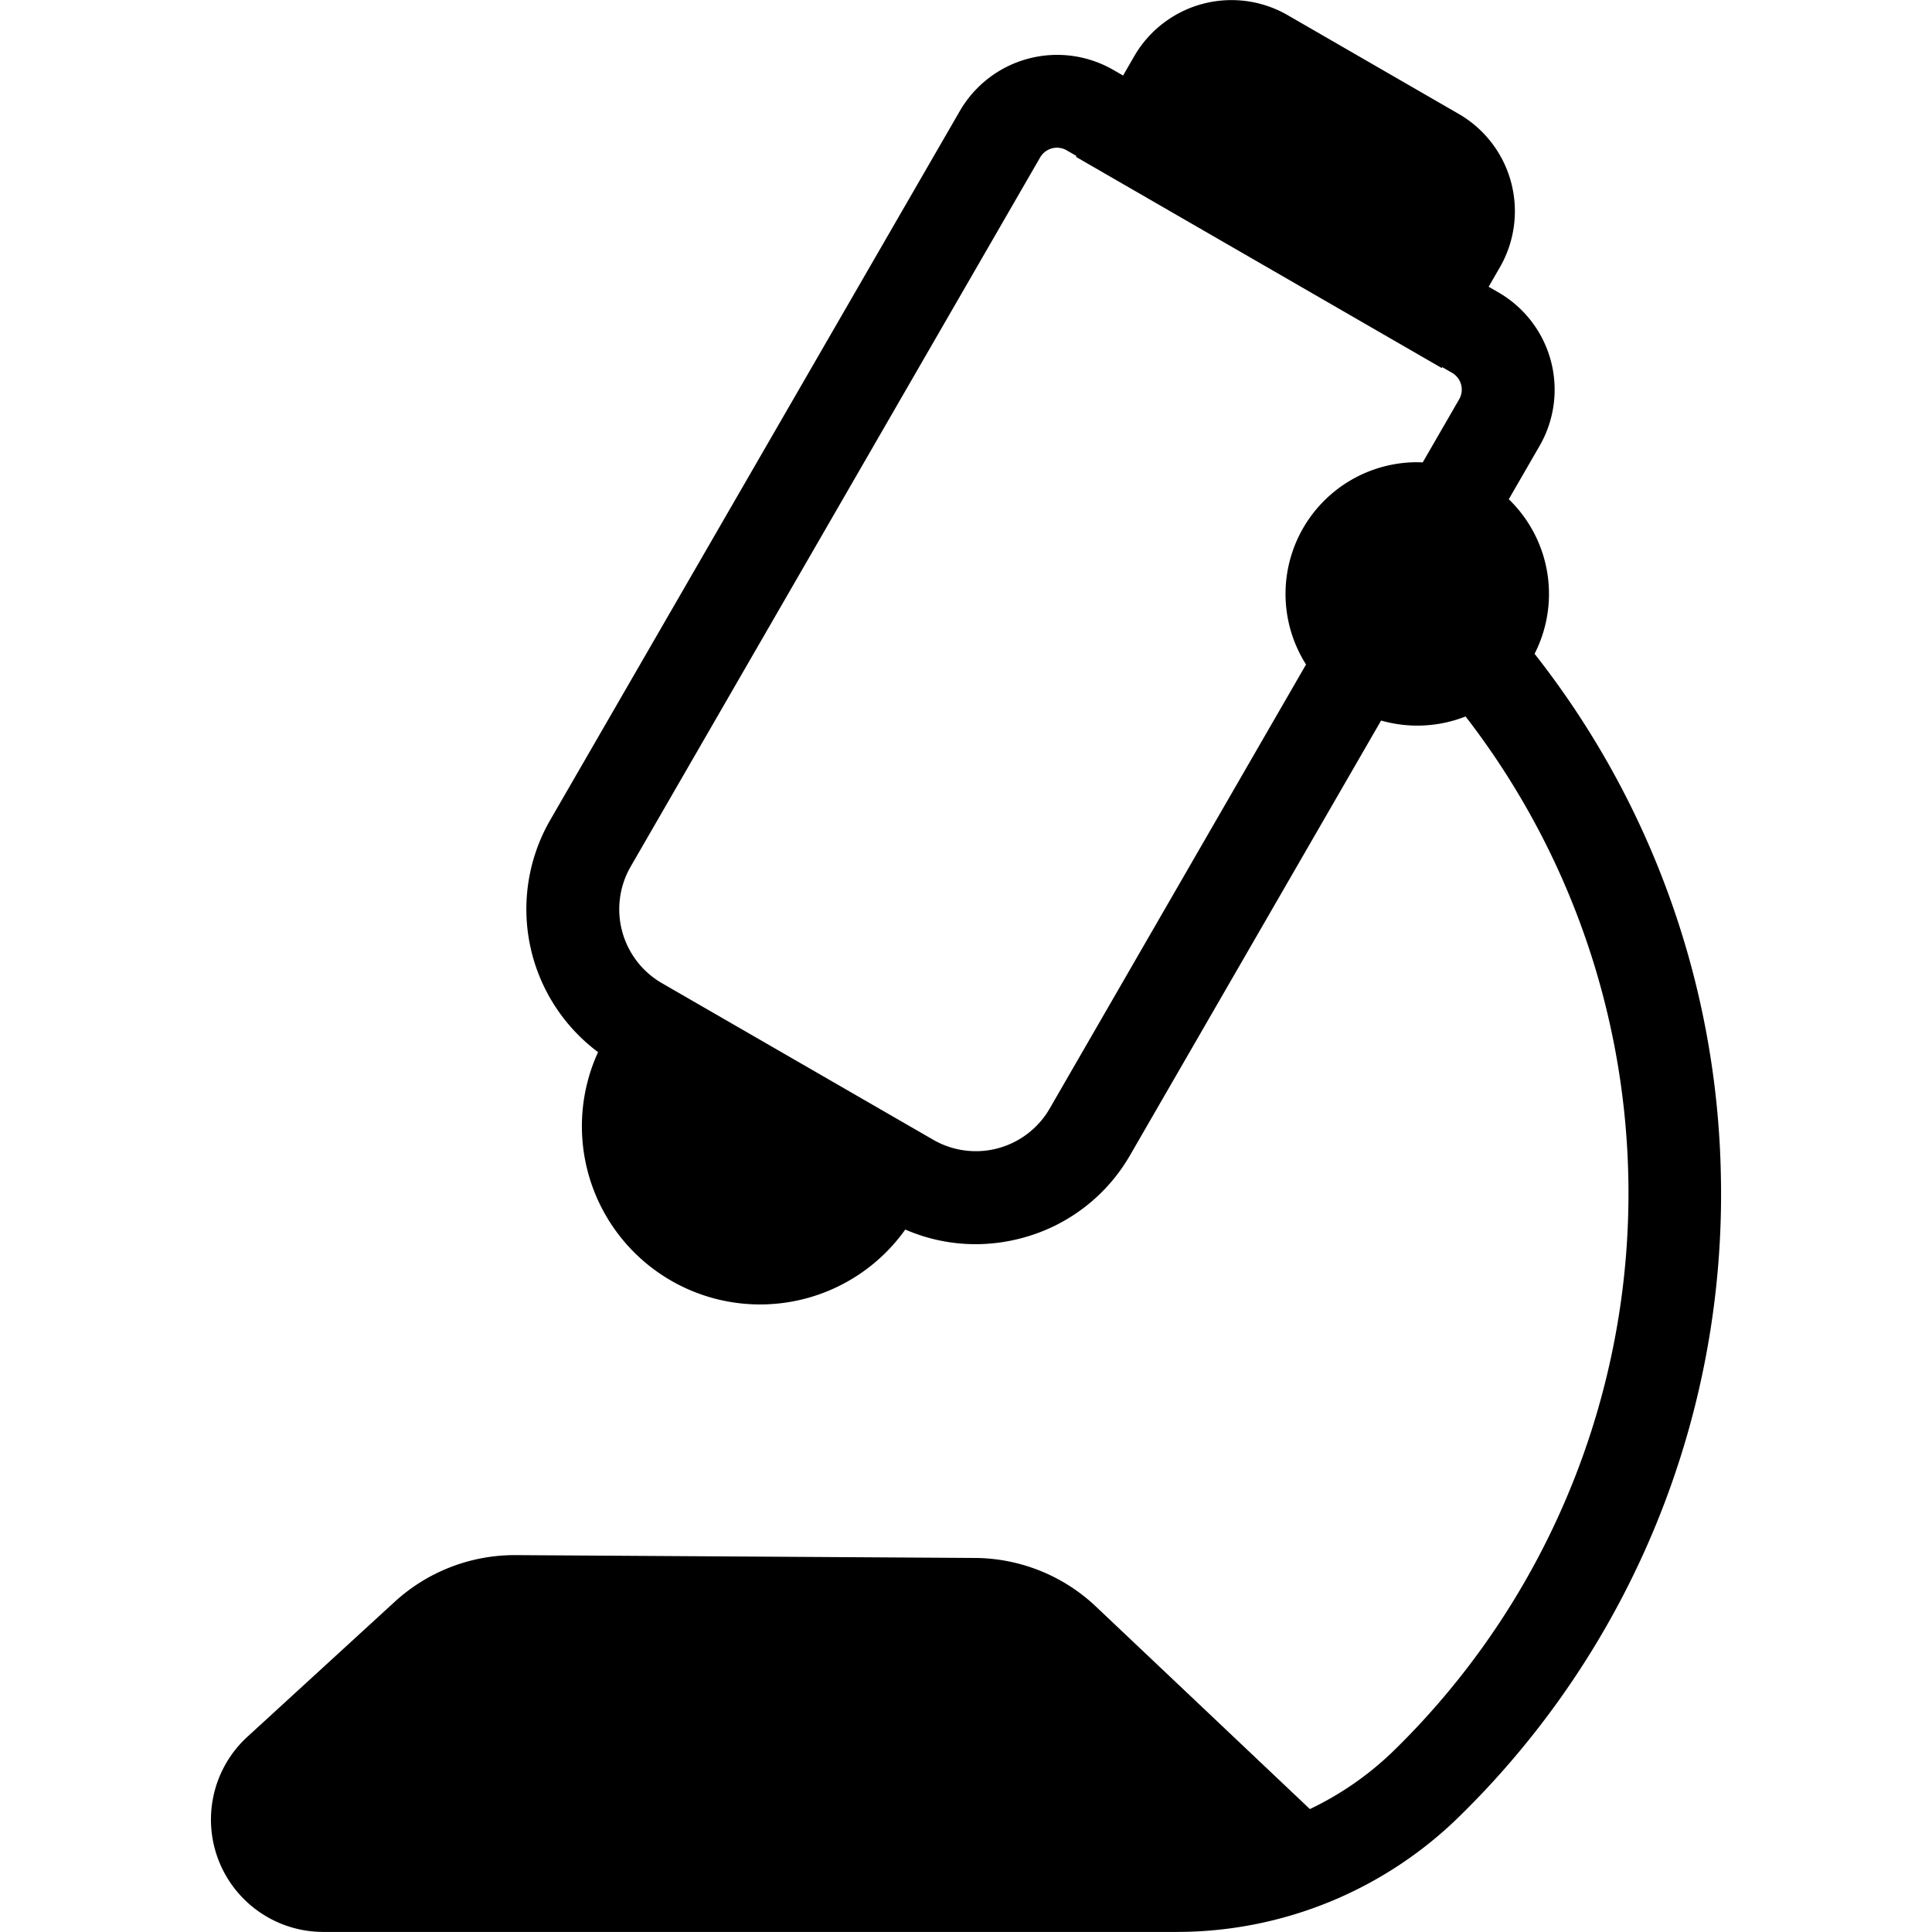 <?xml version="1.0" standalone="no"?><!DOCTYPE svg PUBLIC "-//W3C//DTD SVG 1.1//EN" "http://www.w3.org/Graphics/SVG/1.1/DTD/svg11.dtd"><svg t="1635304841947" class="icon" viewBox="0 0 1024 1024" version="1.1" xmlns="http://www.w3.org/2000/svg" p-id="9916" xmlns:xlink="http://www.w3.org/1999/xlink" width="200" height="200"><defs><style type="text/css"></style></defs><path d="M912.116 624.111a461.006 461.006 0 0 0-98.762-277.581 69.762 69.762 0 0 0-13.669-81.928l16.354-28.323a59.541 59.541 0 0 0-21.797-81.276l-5.234-3.017 5.911-10.233A59.541 59.541 0 0 0 773.085 60.341L682.438 8.004a59.541 59.541 0 0 0-81.276 21.797l-5.911 10.233-5.234-3.017a59.602 59.602 0 0 0-81.276 21.797L291.588 434.702a94.563 94.563 0 0 0 25.393 122.948 94.44 94.44 0 0 0 162.835 94.034 93.455 93.455 0 0 0 37.227 7.758 94.982 94.982 0 0 0 24.629-3.263 93.824 93.824 0 0 0 57.349-44l132.997-230.281a69.762 69.762 0 0 0 44.763-2.155 413.004 413.004 0 0 1-37.214 547.33 166.049 166.049 0 0 1-45.293 31.771l-113.293-107.235a94.132 94.132 0 0 0-64.319-25.86l-243.039-1.502A94.181 94.181 0 0 0 209.081 849.097l-77.951 71.424a59.541 59.541 0 0 0 40.231 103.442h451.819a213.891 213.891 0 0 0 150.939-61.831A461.104 461.104 0 0 0 912.116 624.111zM556.35 587.562a45.182 45.182 0 0 1-61.72 16.538l-143.833-83.024A45.243 45.243 0 0 1 334.258 459.331L551.301 83.431a10.283 10.283 0 0 1 14.039-3.768l5.234 3.017-0.271 0.468 193.818 111.902 0.271-0.468 5.234 3.017a10.283 10.283 0 0 1 3.756 14.039L754.084 245.059c-0.973 0-1.946-0.074-2.919-0.074A69.799 69.799 0 0 0 692.228 352.195z" p-id="9917"></path></svg>